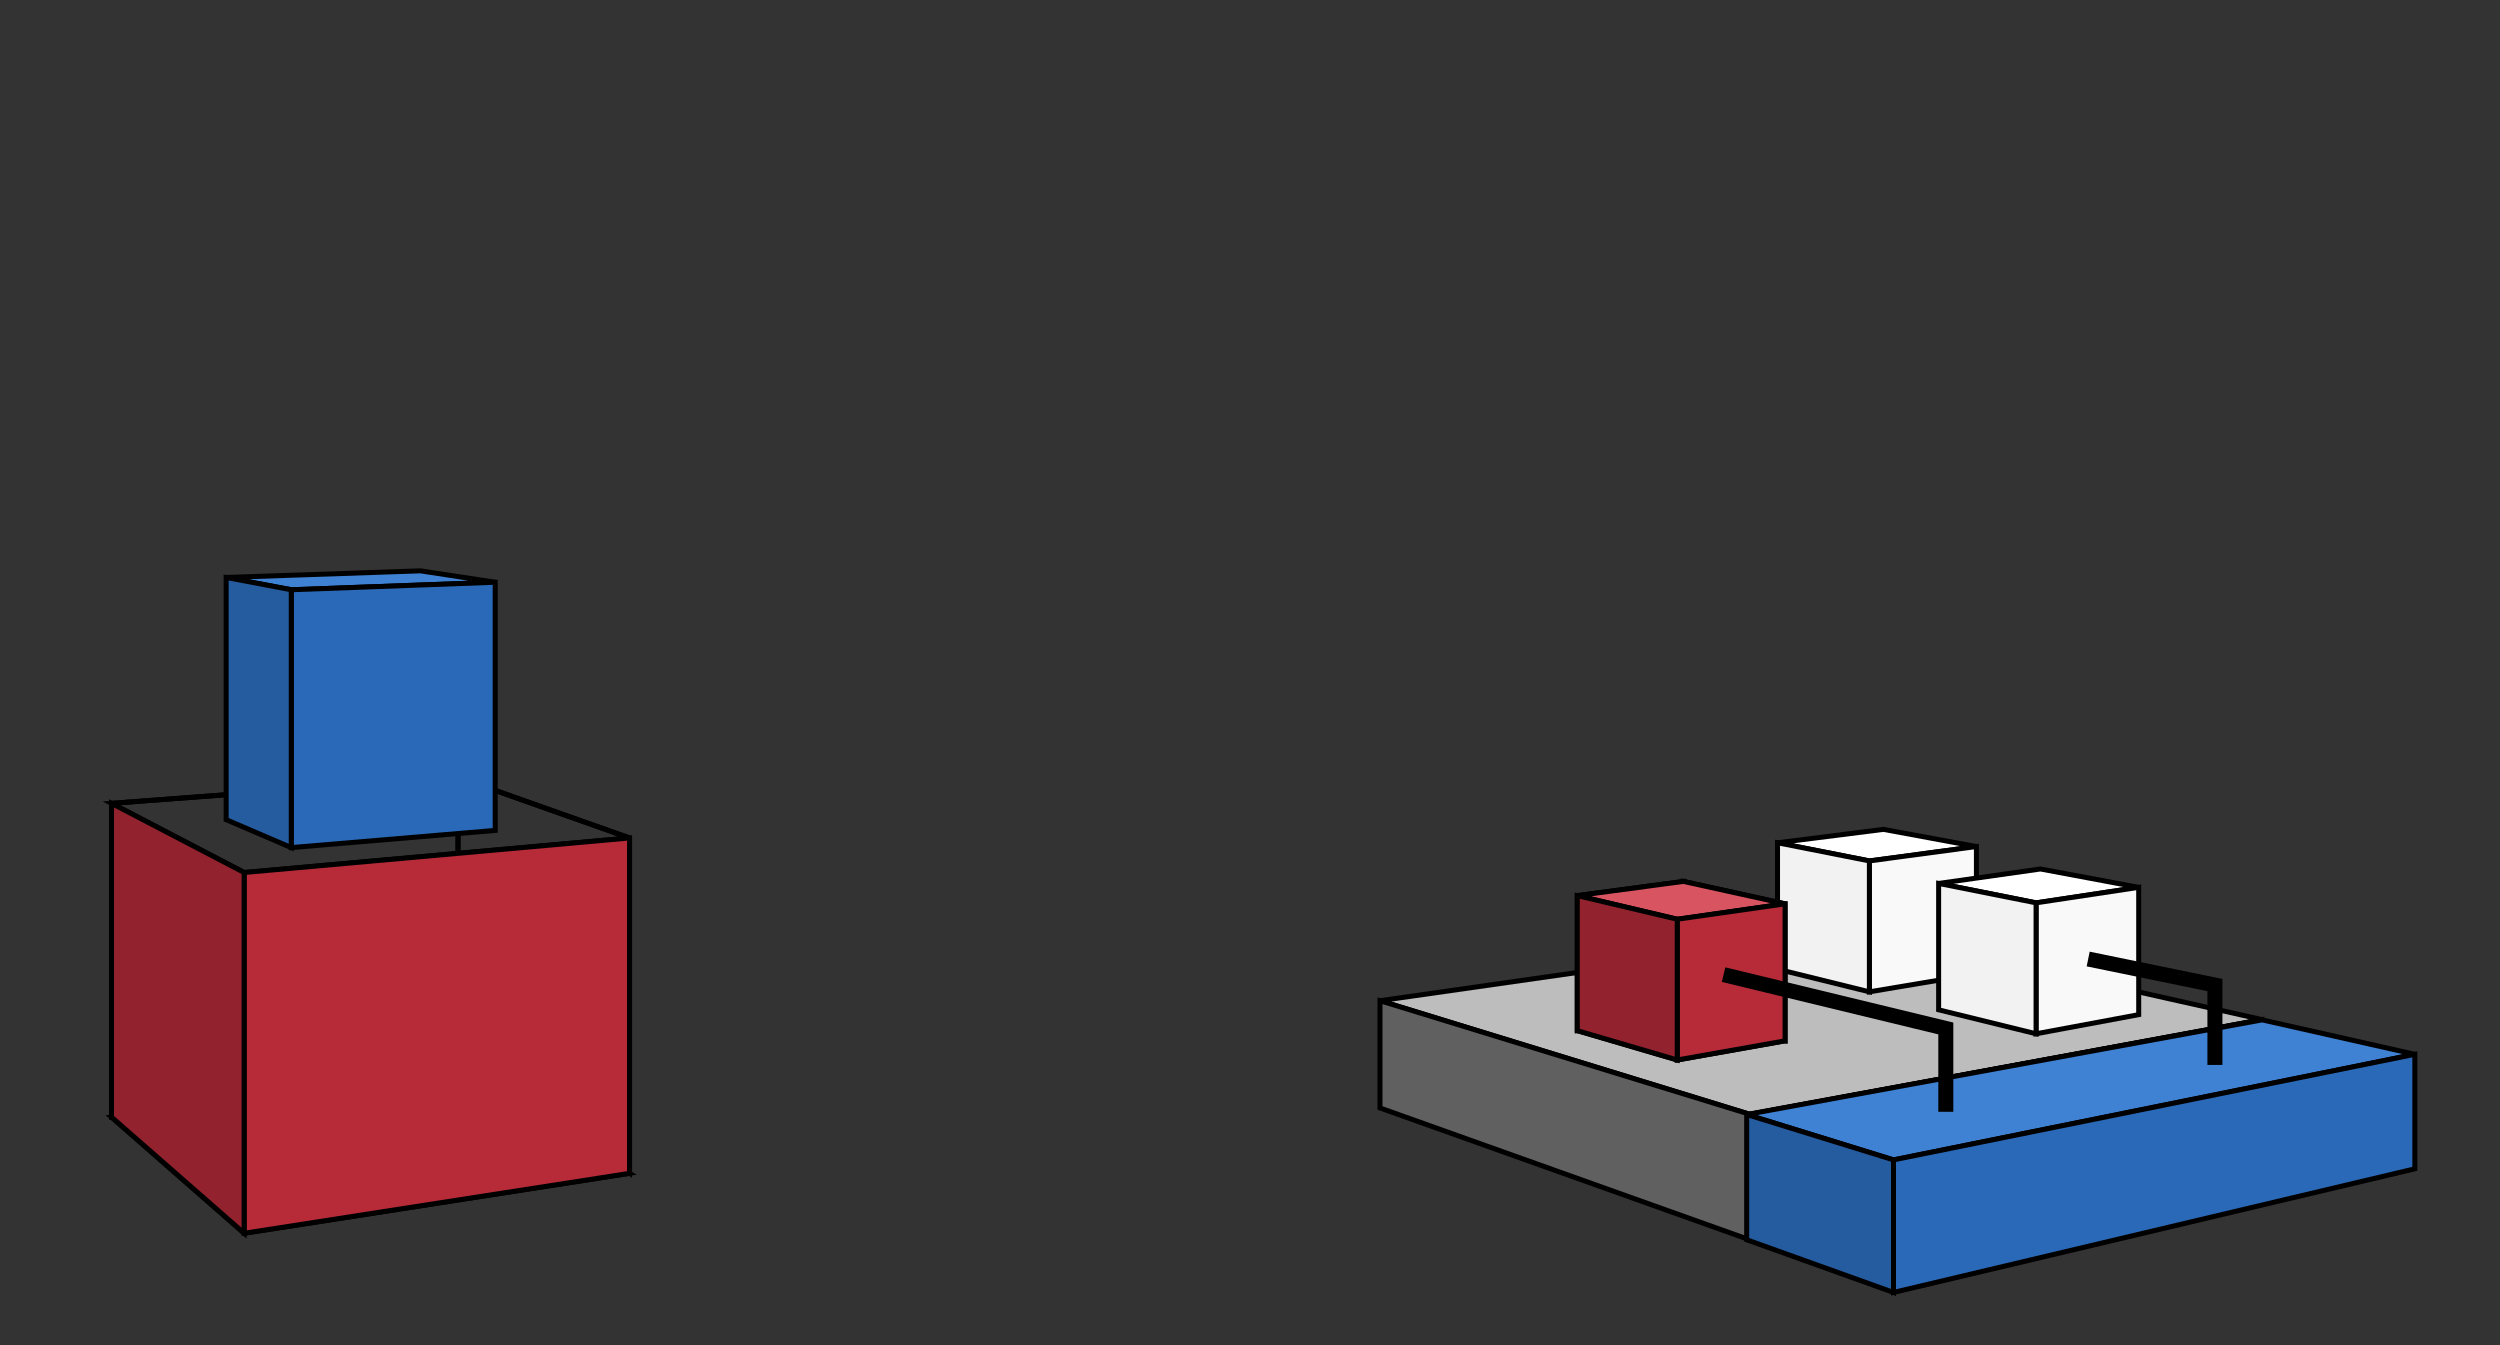<?xml version="1.0" encoding="UTF-8" standalone="no"?>
<!-- Created with Inkscape (http://www.inkscape.org/) -->

<svg
   xmlns:osb="http://www.openswatchbook.org/uri/2009/osb"
   xmlns:dc="http://purl.org/dc/elements/1.1/"
   xmlns:cc="http://creativecommons.org/ns#"
   xmlns:rdf="http://www.w3.org/1999/02/22-rdf-syntax-ns#"
   xmlns:svg="http://www.w3.org/2000/svg"
   xmlns="http://www.w3.org/2000/svg"
   xmlns:sodipodi="http://sodipodi.sourceforge.net/DTD/sodipodi-0.dtd"
   xmlns:inkscape="http://www.inkscape.org/namespaces/inkscape"
   width="500"
   height="269"
   id="svg2"
   version="1.1"
   inkscape:version="0.48.4 r9939"
   sodipodi:docname="implement-processengine.svg">
  <rect width="100%" height="100%" fill="#333333" stroke="none"/>
  <defs
     id="defs4">
    <linearGradient
       id="linearGradient5691"
       osb:paint="solid">
      <stop
         style="stop-color:#000000;stop-opacity:1;"
         offset="0"
         id="stop5693" />
    </linearGradient>
    <inkscape:perspective
       sodipodi:type="inkscape:persp3d"
       inkscape:vp_x="-154.92233 : 200.76846 : 1"
       inkscape:vp_y="0 : 1818.5113 : 0"
       inkscape:vp_z="1144.4734 : 192.72808 : 1"
       inkscape:persp3d-origin="335.75822 : -258.10949 : 1"
       id="perspective2985" />
    <inkscape:perspective
       sodipodi:type="inkscape:persp3d"
       inkscape:vp_x="223.8583 : 652.56487 : 1"
       inkscape:vp_y="0 : 1335.9557 : 0"
       inkscape:vp_z="1150.7909 : 631.31103 : 1"
       inkscape:persp3d-origin="693.03931 : 293.75986 : 1"
       id="perspective2985-1" />
    <inkscape:perspective
       sodipodi:type="inkscape:persp3d"
       inkscape:vp_x="-155.94321 : 201.52454 : 1"
       inkscape:vp_y="0 : 1818.5113 : 0"
       inkscape:vp_z="1144.2056 : 193.00927 : 1"
       inkscape:persp3d-origin="670.5714 : -248.18178 : 1"
       id="perspective2985-2" />
    <inkscape:perspective
       sodipodi:type="inkscape:persp3d"
       inkscape:vp_x="514.87975 : 577.63599 : 1"
       inkscape:vp_y="0 : 544.49872 : 0"
       inkscape:vp_z="855.40768 : 568.97351 : 1"
       inkscape:persp3d-origin="687.24314 : 431.39697 : 1"
       id="perspective2985-5" />
    <inkscape:perspective
       sodipodi:type="inkscape:persp3d"
       inkscape:vp_x="-154.66833 : 200.40545 : 1"
       inkscape:vp_y="0 : 599.43022 : 0"
       inkscape:vp_z="1150.5303 : 200.62612 : 1"
       inkscape:persp3d-origin="505.55933 : -20.305966 : 1"
       id="perspective2985-2-2" />
    <inkscape:perspective
       sodipodi:type="inkscape:persp3d"
       inkscape:vp_x="-155.85861 : 201.44734 : 1"
       inkscape:vp_y="0 : 599.43022 : 0"
       inkscape:vp_z="1149.005 : 200.93895 : 1"
       inkscape:persp3d-origin="466.59564 : -10.633526 : 1"
       id="perspective2985-2-2-8" />
    <inkscape:perspective
       sodipodi:type="inkscape:persp3d"
       inkscape:vp_x="-156.85057 : 201.47516 : 1"
       inkscape:vp_y="0 : 599.43022 : 0"
       inkscape:vp_z="1150.183 : 201.69583 : 1"
       inkscape:persp3d-origin="447.41378 : -31.162865 : 1"
       id="perspective2985-2-2-2" />
    <clipPath
       clipPathUnits="userSpaceOnUse"
       id="clipPath16">
      <path
         inkscape:connector-curvature="0"
         d="m 0,85.039 85.039,0 L 85.039,0 0,0 0,85.039 z"
         id="path18" />
    </clipPath>
    <inkscape:perspective
       sodipodi:type="inkscape:persp3d"
       inkscape:vp_x="-154.9932 : 202.00291 : 1"
       inkscape:vp_y="0 : 599.43022 : 0"
       inkscape:vp_z="1143.9555 : 191.9963 : 1"
       inkscape:persp3d-origin="505.23446 : -15.8676 : 1"
       id="perspective2985-2-2-87" />
    <inkscape:perspective
       sodipodi:type="inkscape:persp3d"
       inkscape:vp_x="-156.31119 : 191.53724 : 1"
       inkscape:vp_y="0 : 599.43022 : 0"
       inkscape:vp_z="1143.4995 : 191.01339 : 1"
       inkscape:persp3d-origin="504.77854 : -16.850508 : 1"
       id="perspective2985-2-2-87-6" />
  </defs>
  <sodipodi:namedview
     id="base"
     pagecolor="#ffffff"
     bordercolor="#666666"
     borderopacity="1.0"
     inkscape:pageopacity="0.0"
     inkscape:pageshadow="2"
     inkscape:zoom="1.01"
     inkscape:cx="103.32212"
     inkscape:cy="180.58951"
     inkscape:document-units="px"
     inkscape:current-layer="layer1"
     showgrid="false"
     showguides="true"
     inkscape:guide-bbox="true"
     inkscape:window-width="1680"
     inkscape:window-height="998"
     inkscape:window-x="-8"
     inkscape:window-y="-8"
     inkscape:window-maximized="1"
     fit-margin-left="10"
     fit-margin-top="10"
     fit-margin-right="10"
     fit-margin-bottom="10">
    <sodipodi:guide
       orientation="1,0"
       position="-117.045,270.455"
       id="guide3201" />
    <sodipodi:guide
       orientation="0,1"
       position="1256.818,174.432"
       id="guide3207" />
    <sodipodi:guide
       orientation="1,0"
       position="1182.955,291.477"
       id="guide3209" />
  </sodipodi:namedview>
  <g
     inkscape:groupmode="layer"
     id="layer2"
     inkscape:label="gears"
     transform="translate(0,122)" />
  <g
     inkscape:label="Layer 1"
     inkscape:groupmode="layer"
     id="layer1"
     transform="translate(0,-783.362)">
    <g
       sodipodi:type="inkscape:box3d"
       style="fill:none;stroke:#000000;stroke-width:1;stroke-miterlimit:4;stroke-opacity:1;stroke-dasharray:none;stroke-dashoffset:0"
       id="g3040"
       inkscape:perspectiveID="#perspective2985"
       inkscape:corner0="1.7687499 : 0.11160242 : 0 : 1"
       inkscape:corner7="1.4082771 : 0.016055803 : 0.18225758 : 1">
      <path
         sodipodi:type="inkscape:box3dside"
         id="path3050"
         style="fill:none;stroke:#000000;stroke-width:1;stroke-miterlimit:4;stroke-opacity:1;stroke-dasharray:none;stroke-dashoffset:0"
         inkscape:box3dsidetype="13"
         d="m 22.299,1006.783 26.527,23.229 77.085,-11.987 -34.304,-20.33 z" />
      <path
         sodipodi:type="inkscape:box3dside"
         id="path3042"
         style="fill:none;stroke:#000000;stroke-width:1;stroke-miterlimit:4;stroke-opacity:1;stroke-dasharray:none;stroke-dashoffset:0"
         inkscape:box3dsidetype="6"
         d="m 22.299,944.028 0,62.755 69.307,-9.088 0,-58.879 z" />
      <path
         sodipodi:type="inkscape:box3dside"
         id="path3052"
         style="fill:none;stroke:#000000;stroke-width:1;stroke-miterlimit:4;stroke-opacity:1;stroke-dasharray:none;stroke-dashoffset:0"
         inkscape:box3dsidetype="11"
         d="m 91.605,938.816 34.304,12.137 0,67.072 -34.304,-20.33 z" />
      <path
         sodipodi:type="inkscape:box3dside"
         id="path3044"
         style="fill:none;stroke:#000000;stroke-width:1;stroke-miterlimit:4;stroke-opacity:1;stroke-dasharray:none;stroke-dashoffset:0"
         inkscape:box3dsidetype="5"
         d="m 22.299,944.028 26.527,13.836 77.085,-6.911 -34.304,-12.137 z" />
      <path
         sodipodi:type="inkscape:box3dside"
         id="path3048"
         style="fill:#b72a38;fill-opacity:1;stroke:#000000;stroke-width:1;stroke-miterlimit:4;stroke-opacity:1;stroke-dasharray:none;stroke-dashoffset:0"
         inkscape:box3dsidetype="14"
         d="m 48.825,957.864 0,72.148 77.085,-11.987 0,-67.072 z" />
      <path
         sodipodi:type="inkscape:box3dside"
         id="path3046"
         style="fill:#92222d;fill-opacity:1;stroke:#000000;stroke-width:1;stroke-miterlimit:4;stroke-opacity:1;stroke-dasharray:none;stroke-dashoffset:0"
         inkscape:box3dsidetype="3"
         d="m 22.299,944.028 26.527,13.836 0,72.148 -26.527,-23.229 z" />
    </g>
    <g
       sodipodi:type="inkscape:box3d"
       style="fill:none;stroke:none"
       id="g3040-4"
       inkscape:perspectiveID="#perspective2985-2"
       inkscape:corner0="0.91349974 : 0.085131395 : 0 : 1"
       inkscape:corner7="0.63375202 : 0.10769932 : 0.2418637 : 1">
      <path
         sodipodi:type="inkscape:box3dside"
         id="path3044-7"
         style="fill:#aa0000;fill-rule:evenodd;stroke:none"
         inkscape:box3dsidetype="5"
         d="m 275.995,1004.95 73.961,26.389 102.42,-22.178 -78.955,-20.549 z" />
      <path
         sodipodi:type="inkscape:box3dside"
         id="path3042-5"
         style="fill:#353564;fill-rule:evenodd;stroke:none"
         inkscape:box3dsidetype="6"
         d="m 275.995,1004.95 0,-21.448 97.426,-13.931 0,19.041 z" />
      <path
         sodipodi:type="inkscape:box3dside"
         id="path3052-1"
         style="fill:#e9e9ff;fill-rule:evenodd;stroke:none"
         inkscape:box3dsidetype="11"
         d="m 373.422,988.612 78.955,20.549 0,-21.881 -78.955,-17.709 z" />
      <path
         sodipodi:type="inkscape:box3dside"
         id="path3050-5"
         style="fill:#bdbdbd;fill-opacity:1;fill-rule:evenodd;stroke:#000000;stroke-opacity:1"
         inkscape:box3dsidetype="13"
         d="m 275.995,983.502 73.961,22.716 102.42,-18.939 -78.955,-17.709 z" />
      <path
         sodipodi:type="inkscape:box3dside"
         id="path3048-1"
         style="fill:#9c9c9c;fill-opacity:1;fill-rule:evenodd;stroke:#000000;stroke-opacity:1"
         inkscape:box3dsidetype="14"
         d="m 349.956,1031.339 0,-25.12 102.42,-18.939 0,21.881 z" />
      <path
         sodipodi:type="inkscape:box3dside"
         id="path3046-1"
         style="fill:#606060;fill-opacity:1;fill-rule:evenodd;stroke:#000000;stroke-opacity:1"
         inkscape:box3dsidetype="3"
         d="m 275.995,1004.95 73.961,26.389 0,-25.12 -73.961,-22.716 z" />
    </g>
    <g
       sodipodi:type="inkscape:box3d"
       style="fill:none;stroke:none"
       id="g3040-4-1-9"
       inkscape:perspectiveID="#perspective2985-2-2-8"
       inkscape:corner0="0.21724528 : 0.097374567 : 0 : 1"
       inkscape:corner7="0.17503244 : 0.14870086 : 0.03337355 : 1">
      <path
         sodipodi:type="inkscape:box3dside"
         id="path3044-7-6-2"
         style="fill:#aa0000;fill-rule:evenodd;stroke:none"
         inkscape:box3dsidetype="5"
         d="m 355.504,977.193 18.371,4.537 21.407,-3.599 -18.603,-4.294 z" />
      <path
         sodipodi:type="inkscape:box3dside"
         id="path3042-5-8-7"
         style="fill:#353564;fill-rule:evenodd;stroke:none"
         inkscape:box3dsidetype="6"
         d="m 355.504,977.193 0,-25.276 21.175,-2.682 0,24.601 z" />
      <path
         sodipodi:type="inkscape:box3dside"
         id="path3052-1-5-9"
         style="fill:#e9e9ff;fill-rule:evenodd;stroke:none"
         inkscape:box3dsidetype="11"
         d="m 376.679,973.837 18.603,4.294 0,-25.46 -18.603,-3.435 z" />
      <path
         sodipodi:type="inkscape:box3dside"
         id="path3050-5-7-5"
         style="fill:#ffffff;fill-rule:evenodd;stroke:#000000;stroke-opacity:1"
         inkscape:box3dsidetype="13"
         d="m 355.504,951.918 18.371,3.629 21.407,-2.876 -18.603,-3.435 z" />
      <path
         sodipodi:type="inkscape:box3dside"
         id="path3048-1-6-4"
         style="fill:#f9f9f9;fill-rule:evenodd;stroke:#000000;stroke-opacity:1"
         inkscape:box3dsidetype="14"
         d="m 373.875,981.73 0,-26.184 21.407,-2.876 0,25.46 z" />
      <path
         sodipodi:type="inkscape:box3dside"
         id="path3046-1-1-3"
         style="fill:#f2f2f2;fill-rule:evenodd;stroke:#000000;stroke-opacity:1"
         inkscape:box3dsidetype="3"
         d="m 355.504,977.193 18.371,4.537 0,-26.184 -18.371,-3.629 z" />
    </g>
    <g
       sodipodi:type="inkscape:box3d"
       style="fill:none;stroke:none"
       id="g3040-4-1"
       inkscape:perspectiveID="#perspective2985-2-2"
       inkscape:corner0="0.21724528 : 0.097374567 : 0 : 1"
       inkscape:corner7="0.17503244 : 0.14870086 : 0.03337355 : 1">
      <path
         sodipodi:type="inkscape:box3dside"
         id="path3044-7-6"
         style="fill:#aa0000;fill-rule:evenodd;stroke:none"
         inkscape:box3dsidetype="5"
         d="m 387.727,985.325 19.485,4.791 20.529,-3.822 -19.658,-4.534 z" />
      <path
         sodipodi:type="inkscape:box3dside"
         id="path3042-5-8"
         style="fill:#353564;fill-rule:evenodd;stroke:none"
         inkscape:box3dsidetype="6"
         d="m 387.727,985.325 0,-25.276 20.356,-2.89 0,24.601 z" />
      <path
         sodipodi:type="inkscape:box3dside"
         id="path3052-1-5"
         style="fill:#e9e9ff;fill-rule:evenodd;stroke:none"
         inkscape:box3dsidetype="11"
         d="m 408.082,981.76 19.658,4.534 0,-25.46 -19.658,-3.675 z" />
      <path
         sodipodi:type="inkscape:box3dside"
         id="path3050-5-7"
         style="fill:#ffffff;fill-rule:evenodd;stroke:#000000;stroke-opacity:1"
         inkscape:box3dsidetype="13"
         d="m 387.727,960.05 19.485,3.883 20.529,-3.099 -19.658,-3.675 z" />
      <path
         sodipodi:type="inkscape:box3dside"
         id="path3048-1-6"
         style="fill:#f9f9f9;fill-rule:evenodd;stroke:#000000;stroke-opacity:1"
         inkscape:box3dsidetype="14"
         d="m 407.212,990.116 0,-26.184 20.529,-3.099 0,25.46 z" />
      <path
         sodipodi:type="inkscape:box3dside"
         id="path3046-1-1"
         style="fill:#f2f2f2;fill-rule:evenodd;stroke:#000000;stroke-opacity:1"
         inkscape:box3dsidetype="3"
         d="m 387.727,985.325 19.485,4.791 0,-26.184 -19.485,-3.883 z" />
    </g>
    <g
       sodipodi:type="inkscape:box3d"
       style="fill:none;stroke:#000000;stroke-width:1;stroke-miterlimit:4;stroke-opacity:1;stroke-dasharray:none;stroke-dashoffset:0"
       id="g3040-4-1-3"
       inkscape:perspectiveID="#perspective2985-2-2-2"
       inkscape:corner0="0.27939848 : 0.092271827 : 0 : 1"
       inkscape:corner7="0.22743657 : 0.14990736 : 0.03337355 : 1">
      <path
         sodipodi:type="inkscape:box3dside"
         id="path3044-7-6-3"
         style="fill:none;stroke:#000000;stroke-width:1;stroke-miterlimit:4;stroke-opacity:1;stroke-dasharray:none;stroke-dashoffset:0"
         inkscape:box3dsidetype="5"
         d="m 315.453,989.489 19.994,5.868 21.566,-3.83 -20.34,-5.567 z" />
      <path
         sodipodi:type="inkscape:box3dside"
         id="path3042-5-8-4"
         style="fill:none;stroke:#000000;stroke-width:1;stroke-miterlimit:4;stroke-opacity:1;stroke-dasharray:none;stroke-dashoffset:0"
         inkscape:box3dsidetype="6"
         d="m 315.453,989.489 0,-27.004 21.221,-2.843 0,26.317 z" />
      <path
         sodipodi:type="inkscape:box3dside"
         id="path3052-1-5-1"
         style="fill:none;stroke:#000000;stroke-width:1;stroke-miterlimit:4;stroke-opacity:1;stroke-dasharray:none;stroke-dashoffset:0"
         inkscape:box3dsidetype="11"
         d="m 336.674,985.96 20.34,5.567 0,-27.402 -20.34,-4.482 z" />
      <path
         sodipodi:type="inkscape:box3dside"
         id="path3050-5-7-1"
         style="fill:#d85460;fill-opacity:1;stroke:#000000;stroke-width:1;stroke-miterlimit:4;stroke-opacity:1;stroke-dasharray:none;stroke-dashoffset:0"
         inkscape:box3dsidetype="13"
         d="m 315.453,962.486 19.994,4.724 21.566,-3.085 -20.34,-4.482 z" />
      <path
         sodipodi:type="inkscape:box3dside"
         id="path3048-1-6-3"
         style="fill:#b72a38;fill-opacity:1;stroke:#000000;stroke-width:1;stroke-miterlimit:4;stroke-opacity:1;stroke-dasharray:none;stroke-dashoffset:0"
         inkscape:box3dsidetype="14"
         d="m 335.447,995.357 0,-28.147 21.566,-3.085 0,27.402 z" />
      <path
         sodipodi:type="inkscape:box3dside"
         id="path3046-1-1-8"
         style="fill:#92222d;fill-opacity:1;stroke:#000000;stroke-width:1;stroke-miterlimit:4;stroke-opacity:1;stroke-dasharray:none;stroke-dashoffset:0"
         inkscape:box3dsidetype="3"
         d="m 315.453,989.489 19.994,5.868 0,-28.147 -19.994,-4.724 z" />
    </g>
    <rect
       style="fill:#ff0000;fill-opacity:0;stroke:none"
       id="rect7094"
       width="84.034"
       height="97.479"
       x="-348.74"
       y="-159.723"
       transform="translate(0,905.362)"
       rx="3.943"
       ry="3.943" />
    <g
       sodipodi:type="inkscape:box3d"
       style="fill:none;stroke:none"
       id="g3040-4-1-1"
       inkscape:perspectiveID="#perspective2985-2-2-87"
       inkscape:corner0="0.30912682 : -0.031730632 : 0 : 1"
       inkscape:corner7="0.23709437 : 0.022977191 : 0.19515531 : 1">
      <path
         sodipodi:type="inkscape:box3dside"
         id="path3044-7-6-4"
         style="fill:#aa0000;fill-rule:evenodd;stroke:none"
         inkscape:box3dsidetype="5"
         d="m 349.334,1031.313 29.366,10.536 104.272,-24.729 -30.549,-7.985 z" />
      <path
         sodipodi:type="inkscape:box3dside"
         id="path3042-5-8-46"
         style="fill:#353564;fill-rule:evenodd;stroke:none"
         inkscape:box3dsidetype="6"
         d="m 349.334,1031.313 0,-25.05 103.089,-18.928 0,21.8 z" />
      <path
         sodipodi:type="inkscape:box3dside"
         id="path3052-1-5-7"
         style="fill:#e9e9ff;fill-rule:evenodd;stroke:none"
         inkscape:box3dsidetype="11"
         d="m 452.422,1009.135 30.549,7.985 0,-22.897 -30.549,-6.889 z" />
      <path
         sodipodi:type="inkscape:box3dside"
         id="path3050-5-7-11"
         style="fill:#3f81d3;fill-opacity:1;fill-rule:evenodd;stroke:#000000;stroke-opacity:1"
         inkscape:box3dsidetype="13"
         d="m 349.334,1006.263 29.366,9.078 104.272,-21.116 -30.549,-6.889 z" />
      <path
         sodipodi:type="inkscape:box3dside"
         id="path3048-1-6-8"
         style="fill:#2a69b7;fill-opacity:1;fill-rule:evenodd;stroke:#000000;stroke-opacity:1"
         inkscape:box3dsidetype="14"
         d="m 378.699,1041.849 0,-26.509 104.272,-21.116 0,22.897 z" />
      <path
         sodipodi:type="inkscape:box3dside"
         id="path3046-1-1-6"
         style="fill:#255b9f;fill-opacity:1;fill-rule:evenodd;stroke:#000000;stroke-opacity:1"
         inkscape:box3dsidetype="3"
         d="m 349.334,1031.313 29.366,10.536 0,-26.509 -29.366,-9.078 z" />
    </g>
    <path
       style="fill:none;stroke:#000000;stroke-width:3;stroke-linecap:butt;stroke-linejoin:miter;stroke-miterlimit:4;stroke-opacity:1;stroke-dasharray:none"
       d="m 344.719,978.29 44.444,10.764 0,16.667"
       id="path4626"
       inkscape:connector-curvature="0"
       sodipodi:nodetypes="ccc" />
    <path
       style="fill:none;stroke:#000000;stroke-width:3;stroke-linecap:butt;stroke-linejoin:miter;stroke-miterlimit:4;stroke-opacity:1;stroke-dasharray:none"
       d="m 417.636,975.165 25.347,5.208 0,15.972"
       id="path4628"
       inkscape:connector-curvature="0"
       sodipodi:nodetypes="ccc" />
    <g
       sodipodi:type="inkscape:box3d"
       style="fill:none;stroke:none"
       id="g3040-4-1-1-0"
       inkscape:perspectiveID="#perspective2985-2-2-87-6"
       inkscape:corner0="2.2802405 : -0.12553948 : 0 : 1"
       inkscape:corner7="2.0811199 : 0.13953104 : 0.12032957 : 1">
      <path
         sodipodi:type="inkscape:box3dside"
         id="path3044-7-6-4-1"
         style="fill:#aa0000;fill-rule:evenodd;stroke:none"
         inkscape:box3dsidetype="5"
         d="m 45.226,947.294 13.025,5.588 40.79,-3.44 -14.952,-5.189 z" />
      <path
         sodipodi:type="inkscape:box3dside"
         id="path3042-5-8-46-6"
         style="fill:#353564;fill-rule:evenodd;stroke:none"
         inkscape:box3dsidetype="6"
         d="m 45.226,947.294 0,-48.439 38.863,-1.327 0,46.725 z" />
      <path
         sodipodi:type="inkscape:box3dside"
         id="path3052-1-5-7-0"
         style="fill:#e9e9ff;fill-rule:evenodd;stroke:none"
         inkscape:box3dsidetype="11"
         d="m 84.088,944.253 14.952,5.189 0,-49.631 -14.952,-2.283 z" />
      <path
         sodipodi:type="inkscape:box3dside"
         id="path3050-5-7-11-5"
         style="fill:#3f81d3;fill-opacity:1;fill-rule:evenodd;stroke:#000000;stroke-opacity:1"
         inkscape:box3dsidetype="13"
         d="m 45.226,898.855 13.025,2.458 40.79,-1.502 -14.952,-2.283 z" />
      <path
         sodipodi:type="inkscape:box3dside"
         id="path3048-1-6-8-8"
         style="fill:#2a69b7;fill-opacity:1;fill-rule:evenodd;stroke:#000000;stroke-opacity:1"
         inkscape:box3dsidetype="14"
         d="m 58.25,952.882 0,-51.569 40.79,-1.502 0,49.631 z" />
      <path
         sodipodi:type="inkscape:box3dside"
         id="path3046-1-1-6-2"
         style="fill:#255b9f;fill-opacity:1;fill-rule:evenodd;stroke:#000000;stroke-opacity:1"
         inkscape:box3dsidetype="3"
         d="m 45.226,947.294 13.025,5.588 0,-51.569 -13.025,-2.458 z" />
    </g>
  </g>
</svg>
